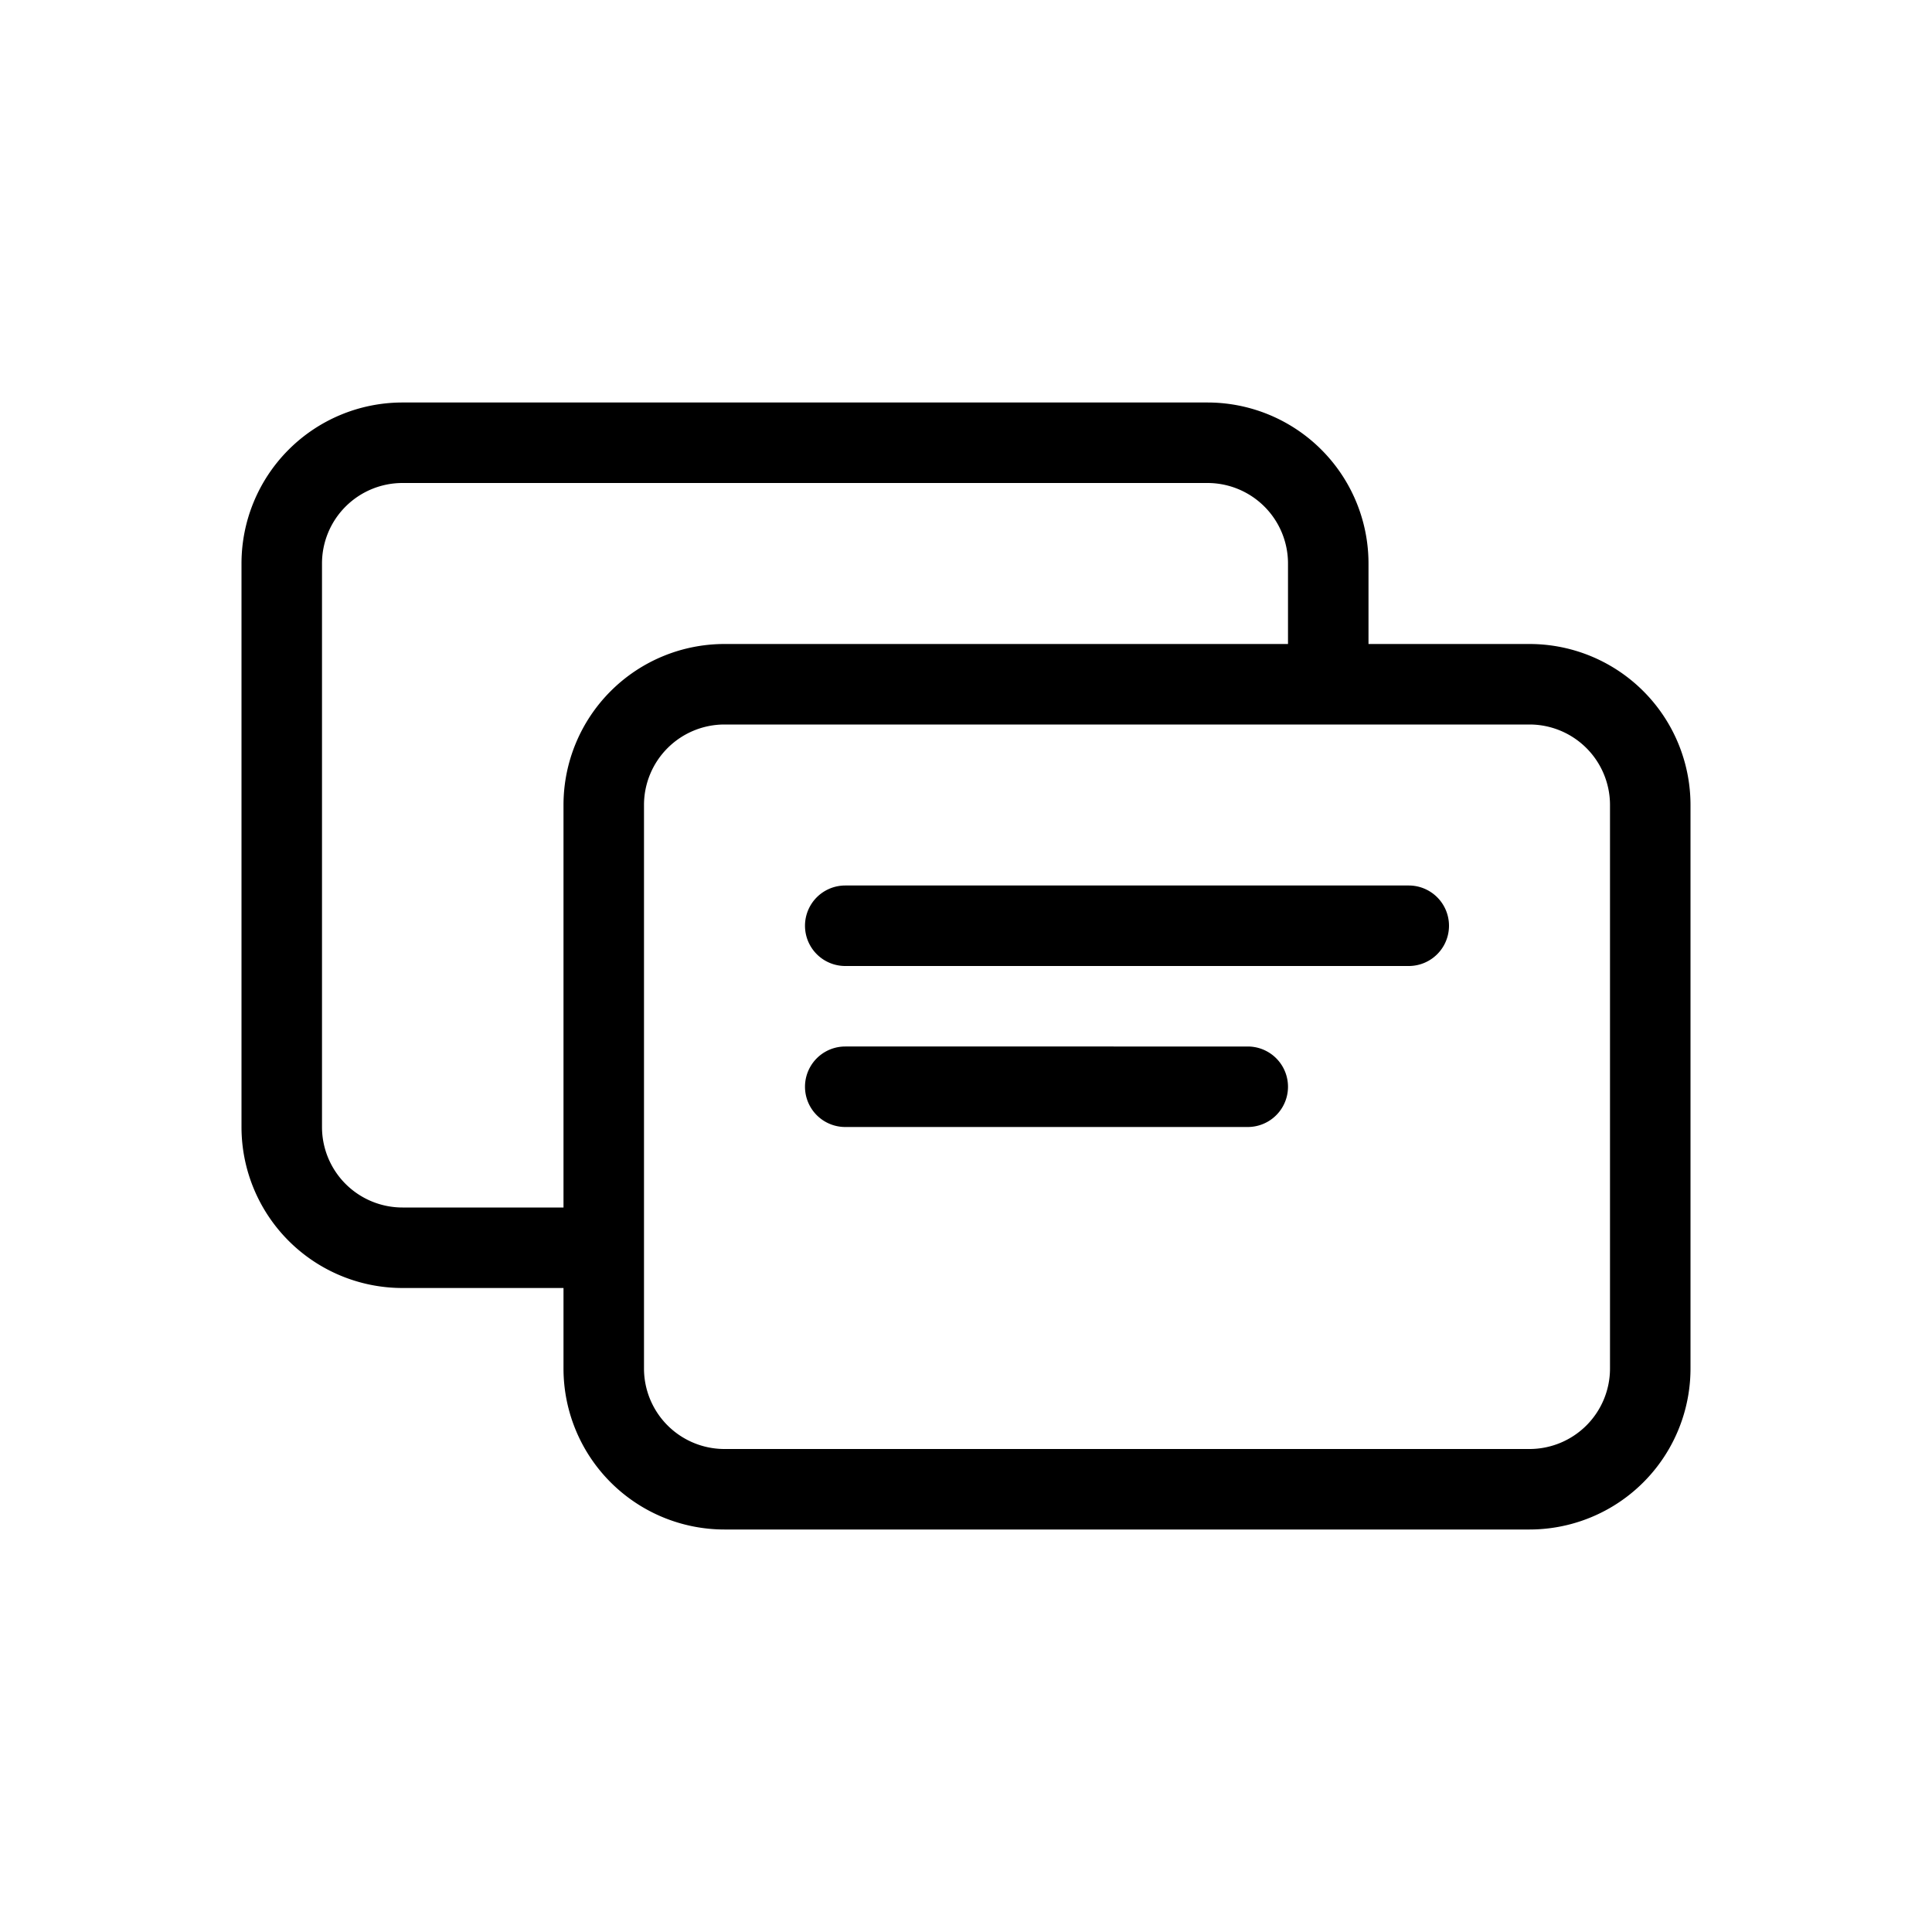 <svg width="24" height="24" fill="none" aria-hidden="true" viewBox="0 0 24 24"><path fill="#000" d="M10.5 11a.5.5 0 0 0 0 1h7a.5.5 0 0 0 0-1zm0 2a.5.5 0 0 0 0 1h5a.5.5 0 0 0 0-1z"/><path fill="#000" fill-rule="evenodd" d="M7 16H5a2 2 0 0 1-2-2V7a2 2 0 0 1 2-2h10a2 2 0 0 1 2 2v1h2a2 2 0 0 1 2 2v7a2 2 0 0 1-2 2H9a2 2 0 0 1-2-2zM5 6h10a1 1 0 0 1 1 1v1H9a2 2 0 0 0-2 2v5H5a1 1 0 0 1-1-1V7a1 1 0 0 1 1-1m4 3h10a1 1 0 0 1 1 1v7a1 1 0 0 1-1 1H9a1 1 0 0 1-1-1v-7a1 1 0 0 1 1-1" clip-rule="evenodd"/></svg>